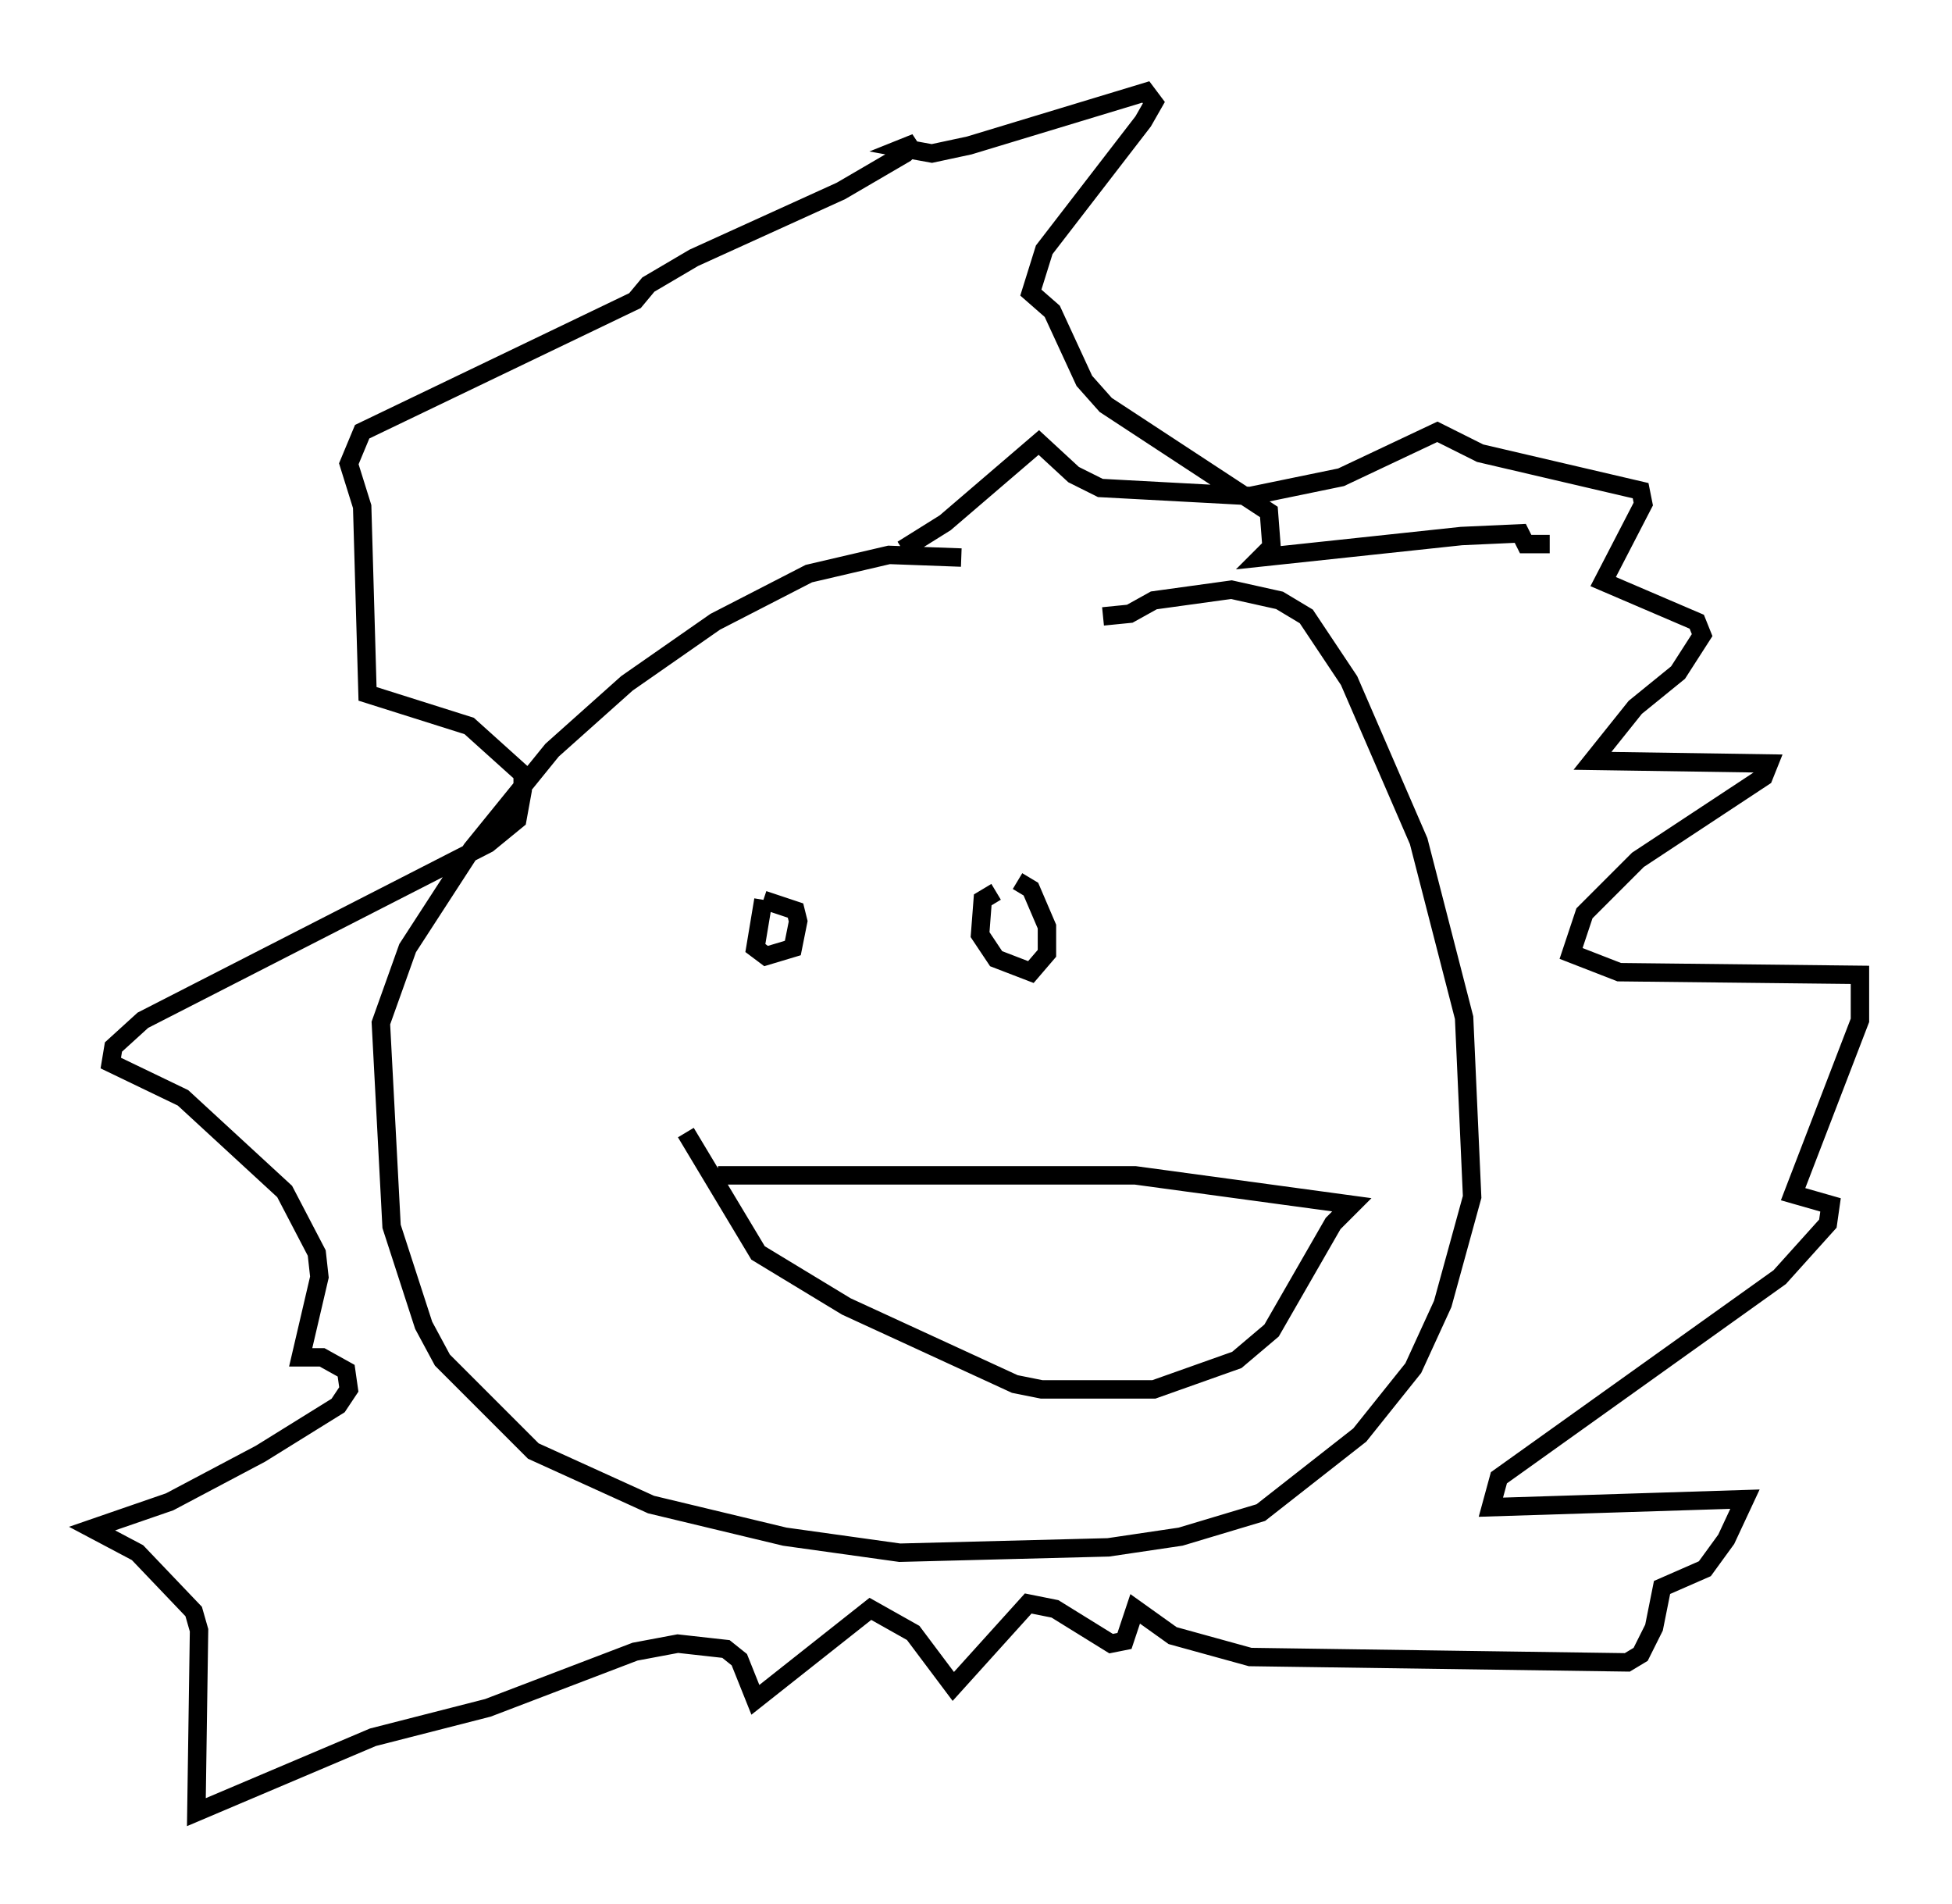 <?xml version="1.0" encoding="utf-8" ?>
<svg baseProfile="full" height="103.396" version="1.1" width="106.011" xmlns="http://www.w3.org/2000/svg" xmlns:ev="http://www.w3.org/2001/xml-events" xmlns:xlink="http://www.w3.org/1999/xlink"><defs /><rect fill="white" height="103.396" width="106.011" x="0" y="0" /><path d="M59.469, 33.324 m-7.263, -3.05 l-3.922, -0.145 -4.358, 1.017 l-5.084, 2.615 -4.793, 3.341 l-4.067, 3.631 -4.358, 5.374 l-3.486, 5.374 -1.453, 4.067 l0.581, 11.039 1.743, 5.374 l1.017, 1.888 4.939, 4.939 l6.391, 2.905 7.263, 1.743 l6.246, 0.872 11.33, -0.291 l3.922, -0.581 4.358, -1.307 l5.374, -4.212 2.905, -3.631 l1.598, -3.486 1.598, -5.81 l-0.436, -9.732 -2.469, -9.587 l-3.777, -8.715 -2.324, -3.486 l-1.453, -0.872 -2.615, -0.581 l-4.212, 0.581 -1.307, 0.726 l-1.453, 0.145 m-10.894, -3.631 l2.324, -1.453 5.084, -4.358 l1.888, 1.743 1.453, 0.726 l8.134, 0.436 4.939, -1.017 l5.229, -2.469 2.324, 1.162 l8.715, 2.034 0.145, 0.726 l-2.179, 4.212 5.084, 2.179 l0.291, 0.726 -1.307, 2.034 l-2.324, 1.888 -2.324, 2.905 l9.587, 0.145 -0.291, 0.726 l-6.827, 4.503 -2.905, 2.905 l-0.726, 2.179 2.615, 1.017 l13.073, 0.145 0.0, 2.469 l-3.631, 9.441 2.034, 0.581 l-0.145, 1.017 -2.615, 2.905 l-15.251, 10.894 -0.436, 1.598 l13.799, -0.436 -1.017, 2.179 l-1.162, 1.598 -2.324, 1.017 l-0.436, 2.179 -0.726, 1.453 l-0.726, 0.436 -20.48, -0.291 l-4.212, -1.162 -2.034, -1.453 l-0.581, 1.743 -0.726, 0.145 l-3.05, -1.888 -1.453, -0.291 l-4.067, 4.503 -2.179, -2.905 l-2.324, -1.307 -6.246, 4.939 l-0.872, -2.179 -0.726, -0.581 l-2.615, -0.291 -2.324, 0.436 l-7.989, 3.05 -6.246, 1.598 l-9.587, 4.067 0.145, -9.877 l-0.291, -1.017 -3.05, -3.196 l-2.469, -1.307 4.212, -1.453 l4.939, -2.615 4.212, -2.615 l0.581, -0.872 -0.145, -1.017 l-1.307, -0.726 -1.162, 0.0 l1.017, -4.358 -0.145, -1.307 l-1.743, -3.341 -5.52, -5.084 l-3.922, -1.888 0.145, -0.872 l1.598, -1.453 18.737, -9.587 l1.598, -1.307 0.291, -1.598 l0.0, -0.872 -2.905, -2.615 l-5.52, -1.743 -0.291, -10.168 l-0.726, -2.324 0.726, -1.743 l14.816, -7.117 0.726, -0.872 l2.469, -1.453 7.989, -3.631 l3.486, -2.034 0.581, -0.581 l-0.726, 0.291 1.598, 0.291 l2.034, -0.436 9.587, -2.905 l0.436, 0.581 -0.581, 1.017 l-5.374, 6.972 -0.726, 2.324 l1.162, 1.017 1.743, 3.777 l1.162, 1.307 8.86, 5.81 l0.145, 1.888 -0.581, 0.581 l10.894, -1.162 3.196, -0.145 l0.291, 0.581 1.307, 0.0 m-42.704, 19.318 l-0.436, 2.615 0.581, 0.436 l1.453, -0.436 0.291, -1.453 l-0.145, -0.581 -1.743, -0.581 m12.637, -0.436 l-0.726, 0.436 -0.145, 1.888 l0.872, 1.307 1.888, 0.726 l0.872, -1.017 0.0, -1.453 l-0.872, -2.034 -0.726, -0.436 m-16.268, 15.978 l22.659, 0.0 11.765, 1.598 l-1.017, 1.017 -3.341, 5.81 l-1.888, 1.598 -4.503, 1.598 l-6.101, 0.0 -1.453, -0.291 l-9.151, -4.212 -4.793, -2.905 l-3.922, -6.536 " fill="none" stroke="black" stroke-width="1" /></svg>
